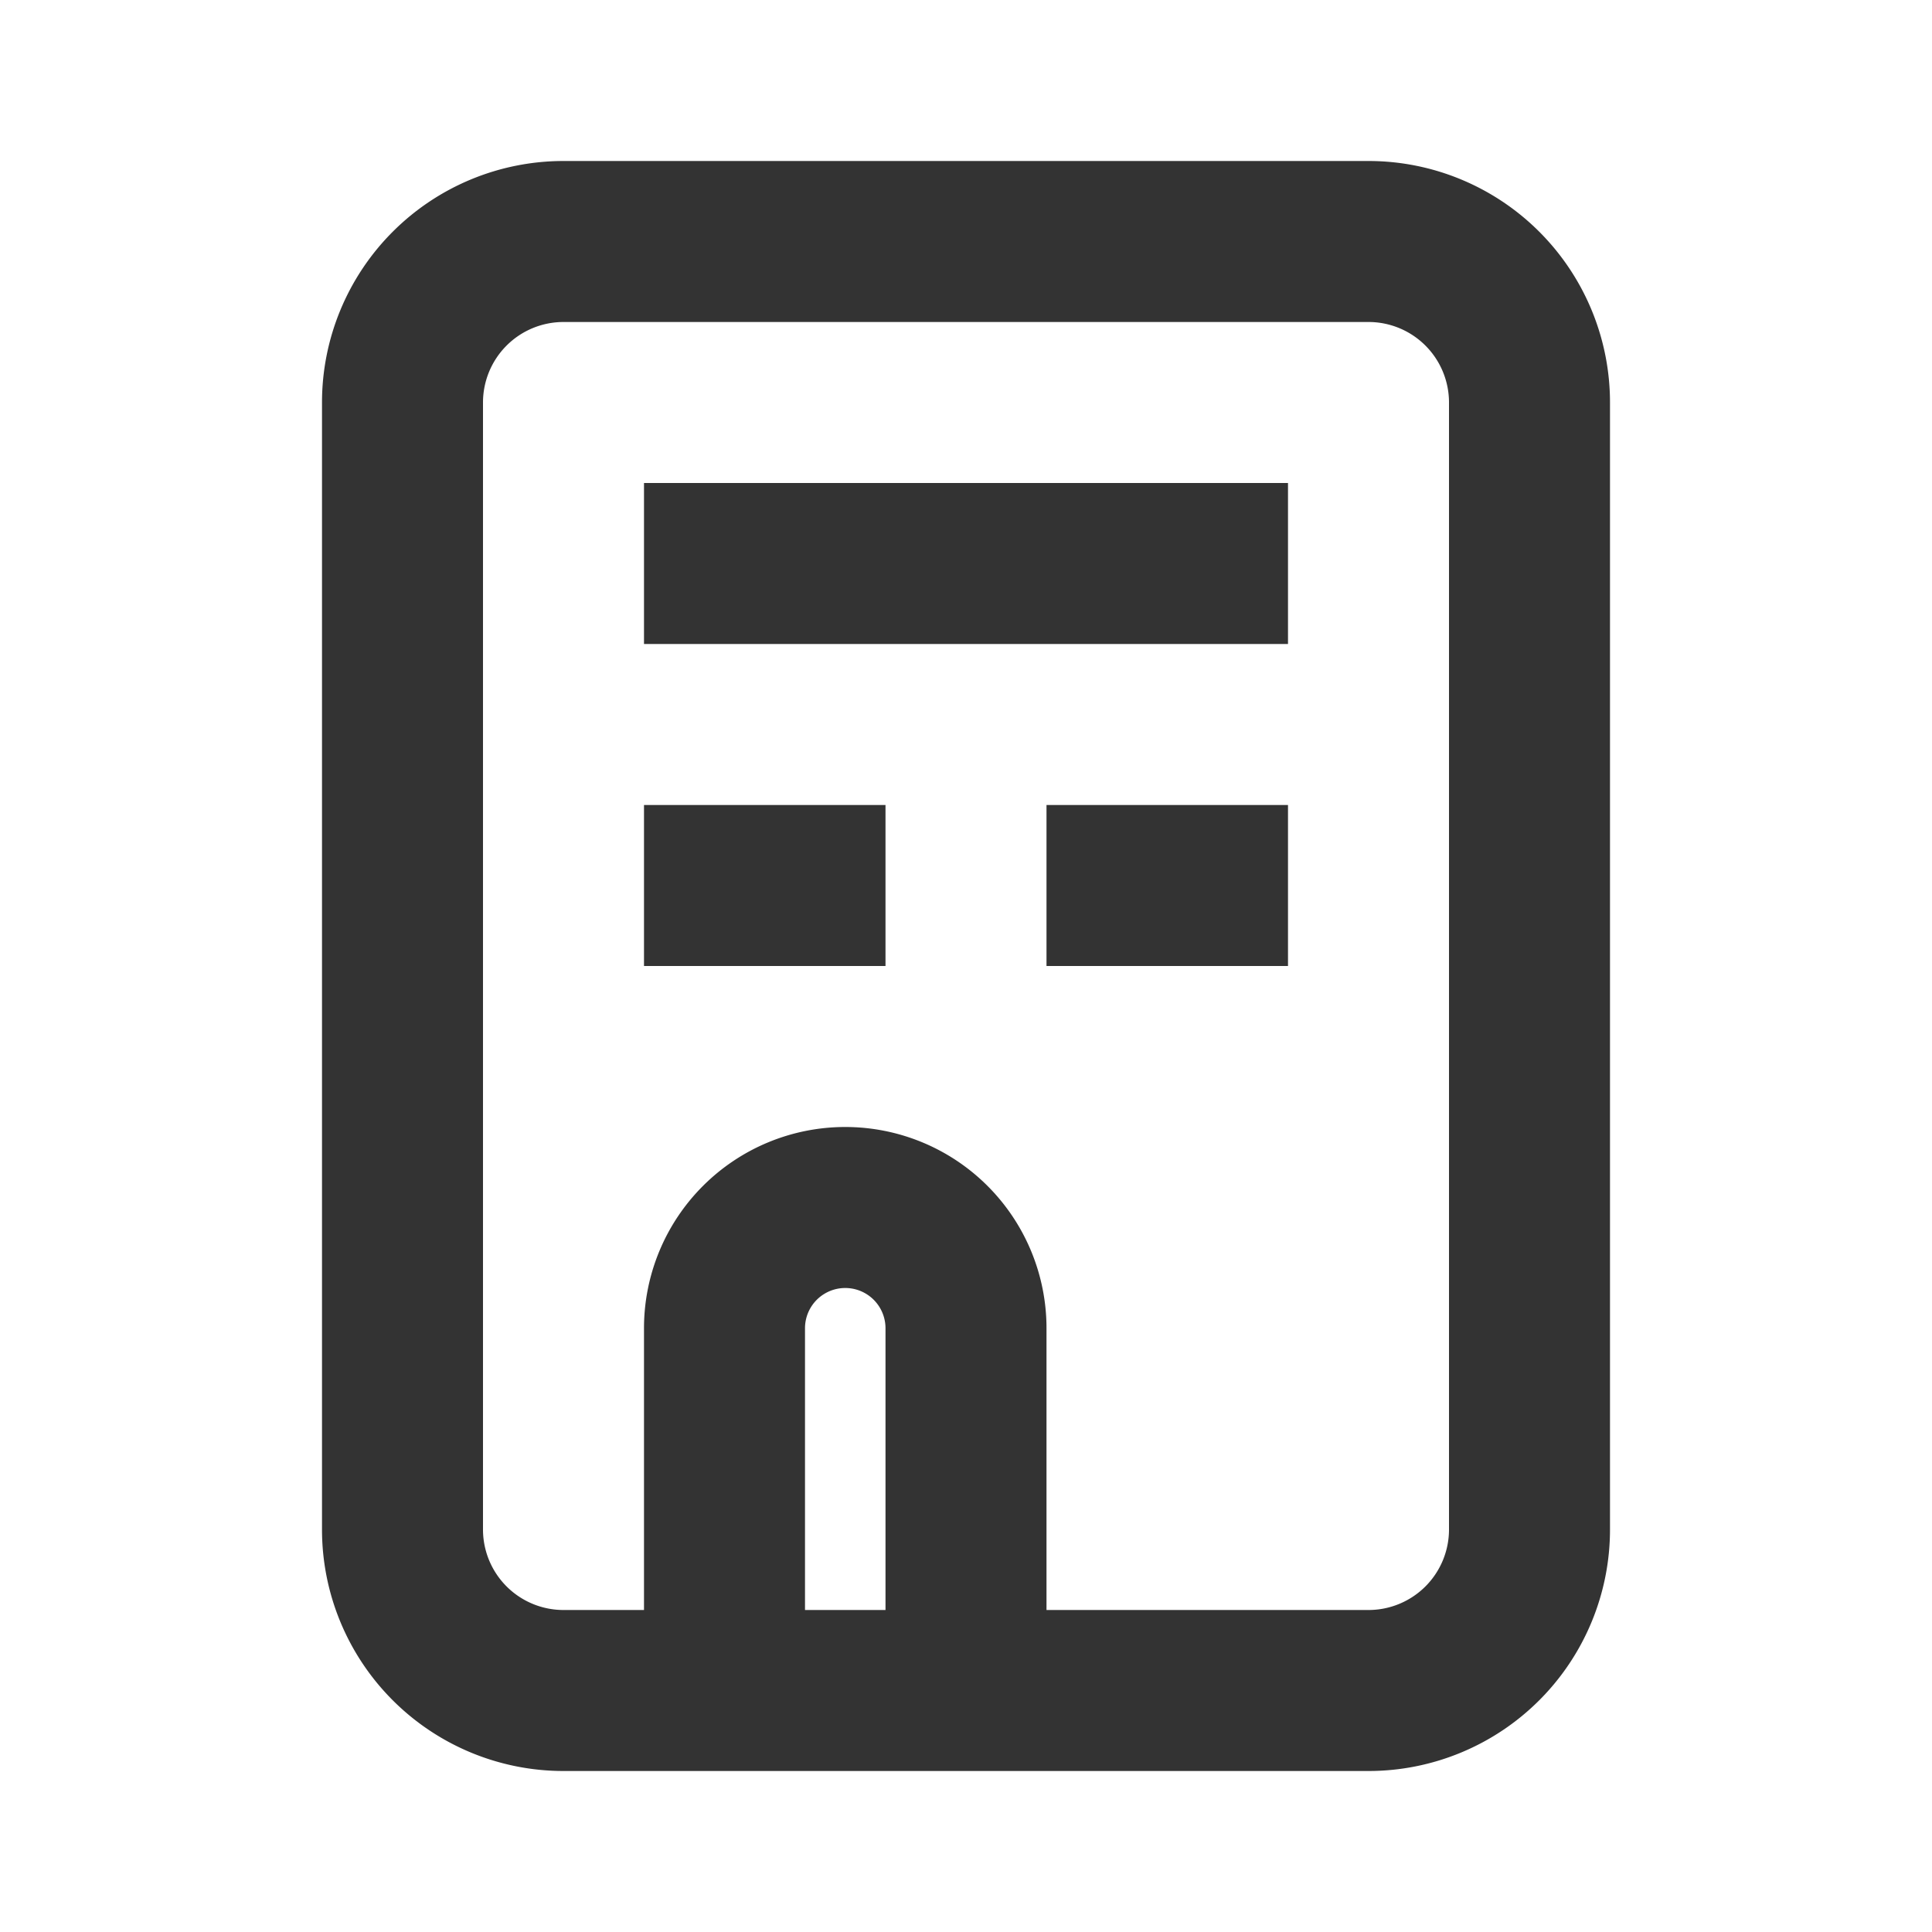<svg id="ea81db9f-ee9b-4ed9-b9ed-b9bfe2ad3c80" data-name="Layer 1" xmlns="http://www.w3.org/2000/svg" width="24" height="24" viewBox="0 0 24 24"><defs><style>.d25d3b0c-d34a-4159-a588-05d07a500ded{fill:none;}.e75a32bd-aad1-4e7d-92f4-3cd1bd6fb7a6{fill:#333;}</style></defs><title>business_v1</title><rect class="d25d3b0c-d34a-4159-a588-05d07a500ded" width="24" height="24"/><path class="e75a32bd-aad1-4e7d-92f4-3cd1bd6fb7a6" d="M17,2H7A3,3,0,0,0,4,5V19a3,3,0,0,0,3,3H17a3,3,0,0,0,3-3V5A3,3,0,0,0,17,2ZM11,20H10V16.5a.5.5,0,0,1,1,0Zm7-1a1,1,0,0,1-1,1H13V16.5a2.5,2.5,0,0,0-5,0V20H7a1,1,0,0,1-1-1V5A1,1,0,0,1,7,4H17a1,1,0,0,1,1,1ZM8,6h8V8H8Zm0,4h3v2H8Zm5,0h3v2H13Z"/></svg>